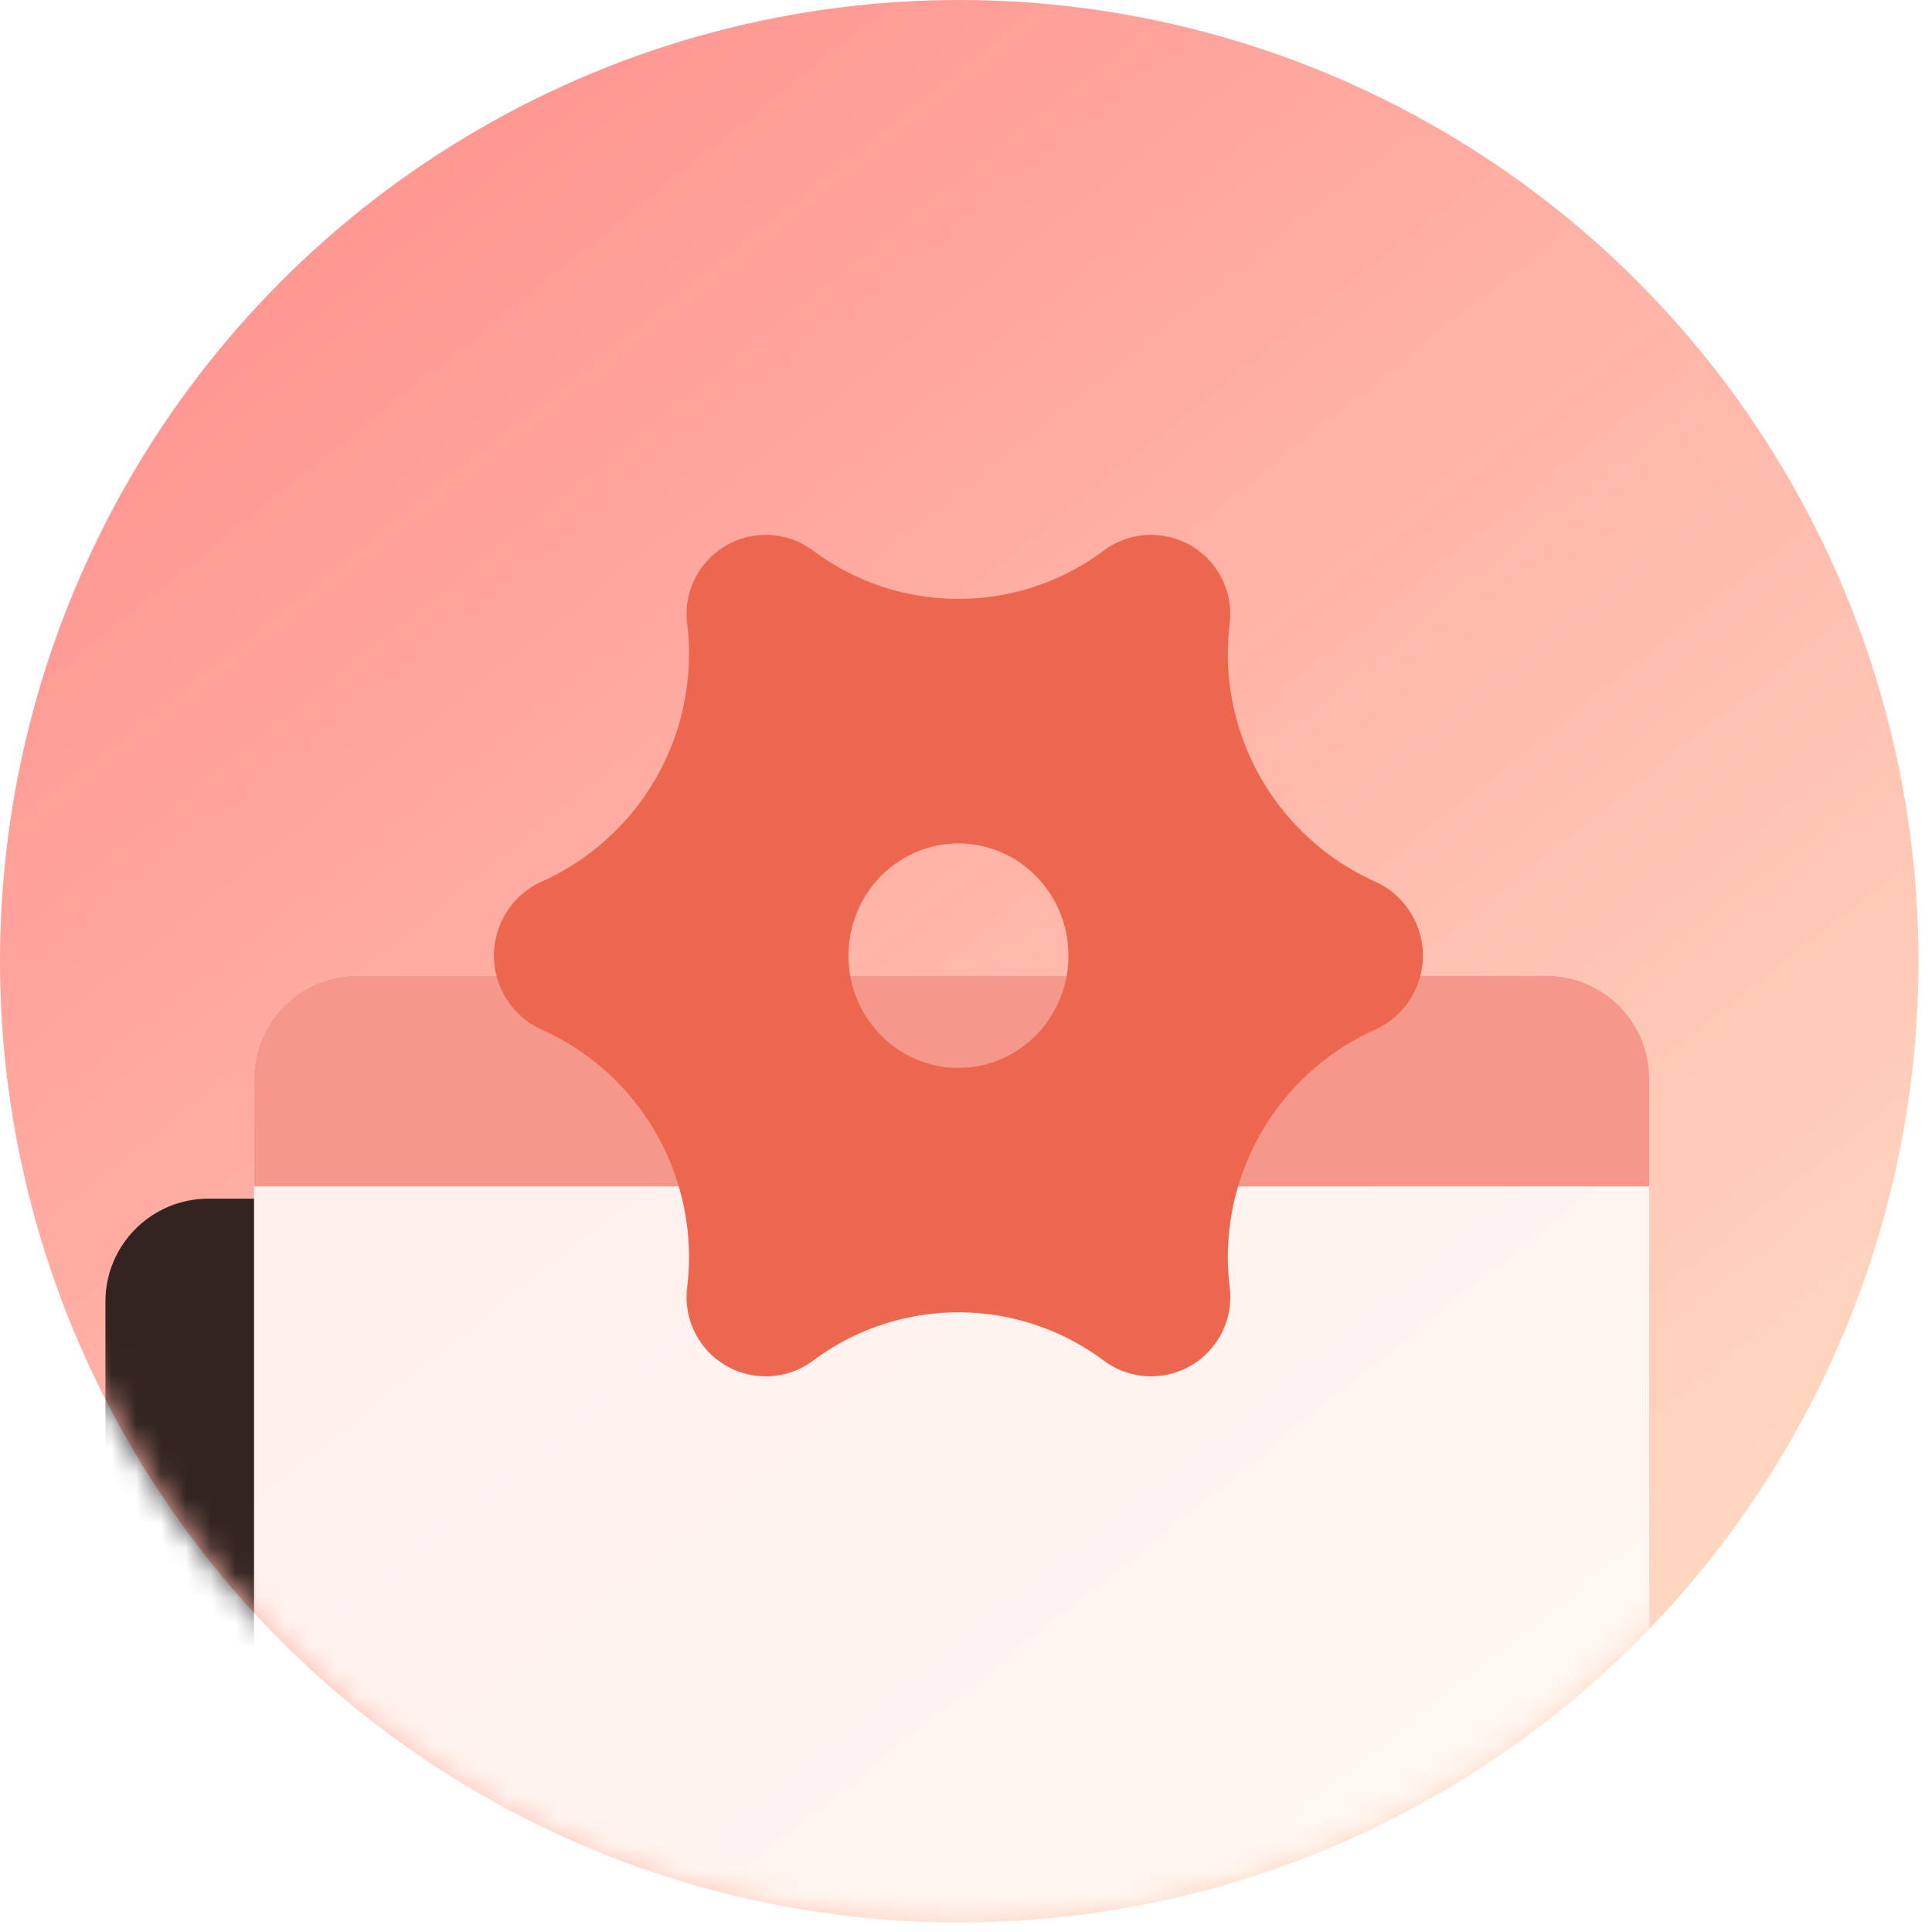 <svg xmlns="http://www.w3.org/2000/svg" xmlns:xlink="http://www.w3.org/1999/xlink" width="78" height="78" xmlns:v="https://vecta.io/nano"><defs><linearGradient id="A" x1=".207%" x2="80.091%" y1="0%" y2="100%"><stop offset="0%" stop-color="#ff8989"/><stop offset="100%" stop-color="#ffddc5"/></linearGradient><ellipse id="B" cx="38.728" cy="38.808" rx="38.728" ry="38.808"/><path id="C" d="M14.412 39.393h48.015c2.295 0 4.156 1.86 4.156 4.156V87.38c0 2.295-1.86 4.156-4.156 4.156H14.412c-2.295 0-4.156-1.86-4.156-4.156V43.55c0-2.295 1.86-4.156 4.156-4.156z"/><filter id="D" width="130.2%" height="138.4%" x="-21.3%" y="-9.6%"><feOffset dx="-6" dy="9" in="SourceAlpha"/><feGaussianBlur stdDeviation=".5"/><feColorMatrix values="0 0 0 0 0 0 0 0 0 0 0 0 0 0 0 0 0 0 0.043 0"/></filter></defs><g fill="none" fill-rule="evenodd"><mask id="E" fill="#fff"><use xlink:href="#B"/></mask><use fill="url(#A)" xlink:href="#B"/><g mask="url(#E)" opacity=".8"><use fill="#000" filter="url(#D)" xlink:href="#C"/><use fill="#fff" xlink:href="#C"/></g><path fill="#f5978b" d="M14.412 39.393h48.015c2.295 0 4.156 1.86 4.156 4.156v4.35H10.257v-4.35c0-2.295 1.86-4.156 4.156-4.156z" mask="url(#E)"/><path fill="#ed674f" d="M49.035 22.88c.482.646.703 1.45.617 2.25l-.023.212c-.46 4.328 1.91 8.46 5.88 10.246a3.28 3.28 0 0 1 0 5.985c-3.97 1.785-6.34 5.92-5.88 10.246l.023.212c.187 1.755-1.084 3.33-2.84 3.517-.8.085-1.606-.135-2.25-.617-3.48-2.598-8.255-2.598-11.734 0-1.415 1.056-3.418.766-4.474-.65-.482-.646-.703-1.45-.617-2.25l.023-.212c.46-4.328-1.91-8.46-5.88-10.246a3.28 3.28 0 0 1 0-5.985c3.97-1.785 6.34-5.92 5.88-10.246l-.023-.212c-.187-1.755 1.084-3.33 2.84-3.517.8-.085 1.606.135 2.25.617 3.48 2.598 8.255 2.598 11.734 0 1.415-1.056 3.418-.766 4.474.65zm-10.34 11.173c-2.452 0-4.44 2.028-4.44 4.53s1.988 4.53 4.44 4.53 4.44-2.028 4.44-4.53-1.988-4.53-4.44-4.53z" mask="url(#E)"/></g></svg>